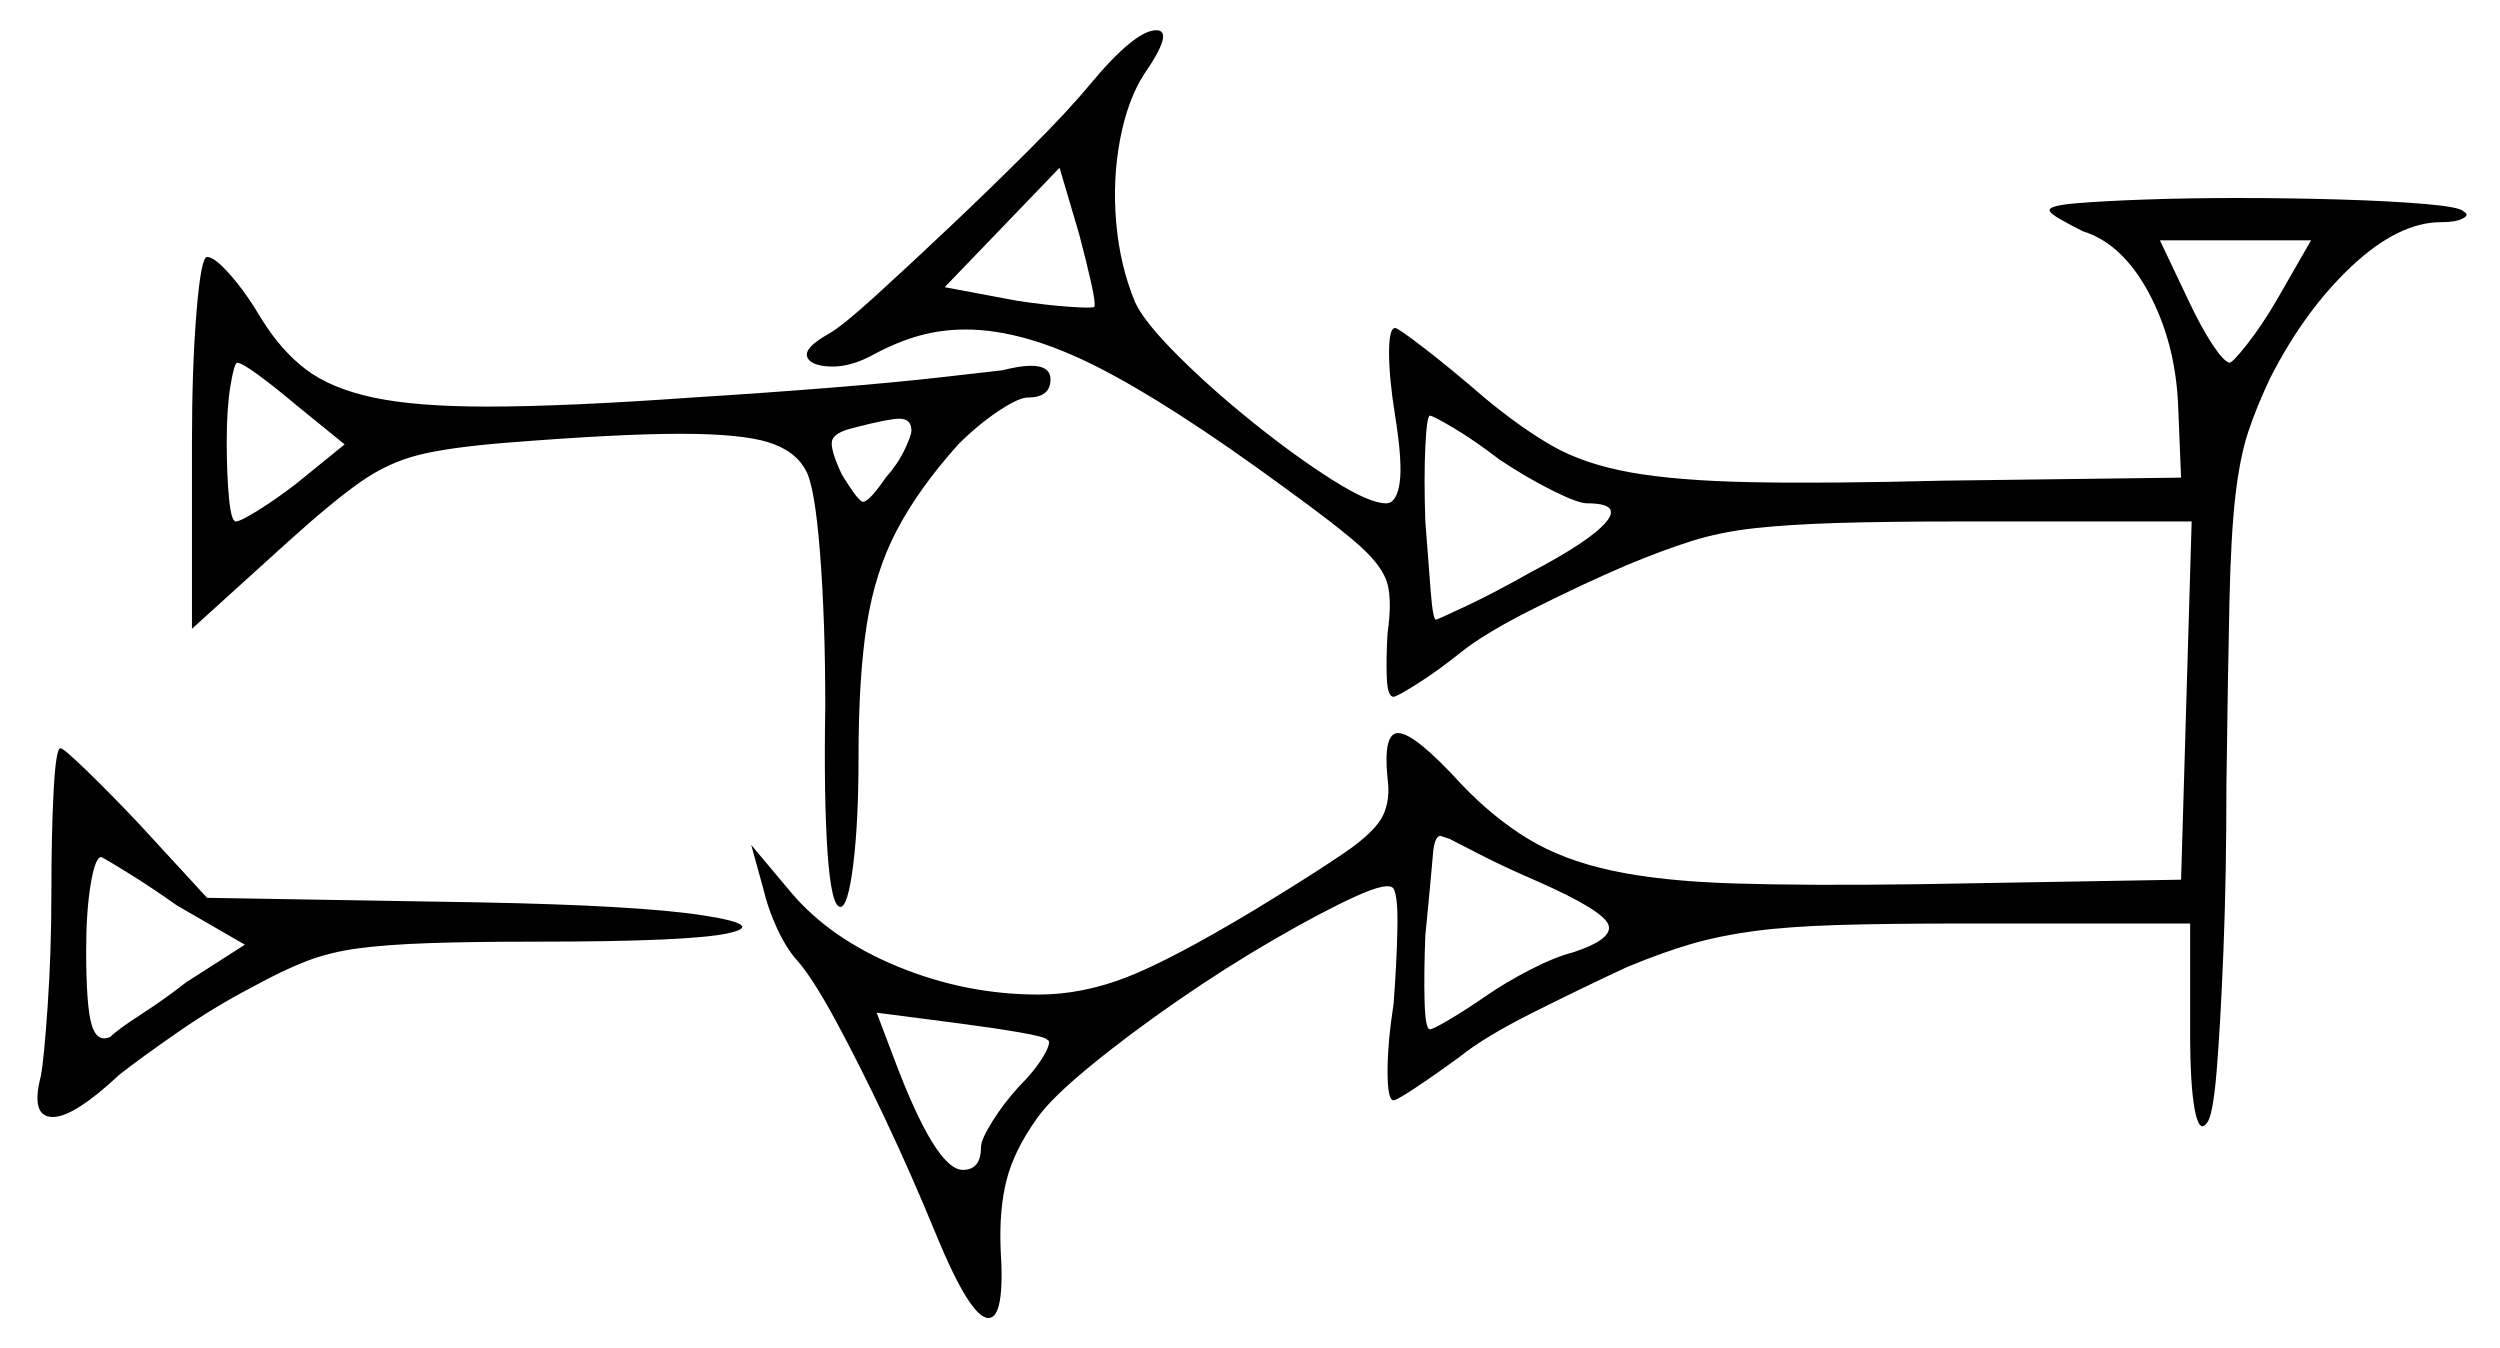 <svg xmlns="http://www.w3.org/2000/svg" width="827.0" height="446.0" viewBox="0 0 827.0 446.0"><path d="M81.0 312.5 58.5 299.5Q50.0 293.5 42.75 289.0Q35.5 284.5 33.5 283.5Q31.5 283.5 30.0 292.5Q28.5 301.5 28.5 314.5Q28.5 332.5 30.25 338.75Q32.0 345.0 36.5 343.0Q39.0 340.5 46.75 335.5Q54.5 330.5 61.5 325.0ZM346.5 344.0Q346.0 343.0 337.25 341.5Q328.5 340.0 317.0 338.5L290.0 335.0L295.5 349.5Q309.5 387.0 318.5 387.0Q324.5 387.0 324.5 379.5Q324.5 377.0 328.25 371.0Q332.0 365.0 337.0 359.5Q342.5 354.0 345.25 349.25Q348.0 344.5 346.5 344.0ZM508.5 291.5Q498.0 287.0 489.75 282.75Q481.5 278.5 479.5 277.5Q476.5 276.5 476.5 276.5Q474.5 276.5 474.0 282.75Q473.5 289.0 471.5 309.5Q471.0 322.0 471.25 331.25Q471.5 340.5 473.0 340.5Q474.0 340.5 479.5 337.25Q485.0 334.0 491.5 329.5Q498.0 325.0 506.25 320.75Q514.5 316.5 520.5 315.0Q534.0 310.5 532.0 305.75Q530.0 301.0 508.5 291.5ZM114.0 147.0 98.0 134.0Q91.5 128.5 85.75 124.25Q80.0 120.0 78.5 120.0Q77.5 120.0 76.25 127.5Q75.0 135.0 75.0 146.0Q75.0 157.0 75.75 164.75Q76.5 172.5 78.0 172.5Q79.5 172.5 85.5 168.75Q91.5 165.0 98.0 160.0ZM301.5 142.5Q301.5 138.5 297.5 138.5Q294.0 138.5 282.5 141.5Q276.0 143.0 275.25 145.75Q274.5 148.5 278.5 157.0Q284.0 166.0 285.5 166.0Q287.5 166.0 293.0 158.0Q297.0 153.5 299.25 148.75Q301.5 144.0 301.5 142.5ZM362.0 101.5Q362.5 100.5 361.0 93.75Q359.5 87.0 357.0 77.5L350.5 55.5L312.5 95.0L336.5 99.5Q346.5 101.0 354.0 101.5Q361.5 102.0 362.0 101.5ZM496.0 152.0Q487.5 145.5 480.75 141.5Q474.0 137.5 473.0 137.5Q472.0 137.5 471.5 147.75Q471.0 158.0 471.5 172.5Q472.5 185.5 473.25 195.25Q474.0 205.0 475.0 205.0Q476.5 204.5 485.5 200.25Q494.5 196.0 506.0 189.5Q526.0 179.0 531.25 172.75Q536.5 166.5 525.0 166.5Q522.0 166.5 513.5 162.25Q505.0 158.0 496.0 152.0ZM753.0 99.5 764.5 79.5H714.5L724.0 99.5Q728.0 108.0 731.75 113.75Q735.5 119.5 737.5 120.0Q738.5 120.0 743.25 114.0Q748.0 108.0 753.0 99.5ZM17.0 295.0Q17.0 275.5 17.75 261.5Q18.5 247.5 20.0 247.5Q21.0 247.5 28.5 254.75Q36.0 262.0 45.5 272.0L68.5 297.0L158.5 298.5Q211.0 299.5 232.25 302.75Q253.5 306.0 240.75 308.75Q228.0 311.5 177.5 311.5Q155.5 311.5 141.5 312.0Q127.5 312.5 118.25 313.75Q109.0 315.0 101.25 318.0Q93.5 321.0 83.5 326.5Q71.0 333.0 58.75 341.5Q46.5 350.0 39.5 355.5Q24.5 369.5 17.5 369.5Q10.0 369.5 13.5 356.0Q14.5 351.0 15.75 333.0Q17.0 315.0 17.0 295.0ZM63.5 208.0V146.5Q63.5 121.5 65.0 103.25Q66.5 85.0 68.5 85.0Q71.0 85.0 76.25 91.0Q81.5 97.0 86.5 105.5Q93.0 116.0 101.25 122.25Q109.5 128.5 123.5 131.5Q137.5 134.5 161.0 134.5Q187.0 134.5 229.0 131.5Q253.0 130.0 274.75 128.25Q296.5 126.5 311.75 124.75Q327.0 123.0 331.5 122.5Q337.5 121.0 341.0 121.0Q347.5 121.0 347.5 125.5Q347.5 131.5 340.0 131.5Q337.0 131.5 330.25 136.0Q323.5 140.5 317.0 147.0Q304.0 161.5 296.75 175.25Q289.5 189.0 286.75 206.5Q284.0 224.0 284.0 250.5Q284.0 272.0 282.25 286.0Q280.5 300.0 278.0 300.0Q275.0 300.0 273.75 282.0Q272.5 264.0 273.0 233.5Q273.0 205.0 271.25 182.75Q269.5 160.5 266.5 155.5Q263.0 149.0 254.0 146.25Q245.0 143.5 225.0 143.5Q204.5 143.5 167.0 146.5Q148.5 148.0 138.5 150.5Q128.5 153.0 119.5 159.25Q110.5 165.5 95.5 179.0ZM360.5 28.0Q375.5 10.0 382.5 10.0Q388.5 10.0 378.5 24.5Q373.0 33.0 370.5 46.25Q368.0 59.5 369.25 73.75Q370.5 88.0 375.5 100.0Q378.5 106.5 389.5 117.5Q400.5 128.5 414.5 139.75Q428.5 151.0 440.75 158.75Q453.0 166.5 458.5 166.5Q462.0 166.5 463.0 159.75Q464.0 153.0 461.5 137.5Q459.5 125.0 459.5 116.75Q459.5 108.5 461.5 108.5Q462.5 108.5 471.25 115.25Q480.0 122.0 491.0 131.5Q503.0 141.5 513.5 147.5Q524.0 153.5 539.25 156.25Q554.5 159.0 579.0 159.5Q603.5 160.0 643.0 159.0L721.5 158.0L720.5 133.5Q719.5 113.0 710.75 96.75Q702.0 80.5 689.0 76.5Q685.0 74.5 681.5 72.5Q678.0 70.5 678.0 69.5Q678.0 68.0 686.75 67.25Q695.5 66.5 709.75 66.0Q724.0 65.5 740.0 65.5Q757.5 65.5 774.25 66.0Q791.0 66.5 802.5 67.5Q814.0 68.5 815.0 70.0Q817.0 71.0 814.75 72.25Q812.5 73.5 807.5 73.5Q793.5 73.5 778.0 88.0Q762.5 102.5 751.0 125.0Q746.5 134.5 743.75 142.75Q741.0 151.0 739.5 163.75Q738.0 176.5 737.5 199.0Q737.0 221.5 736.5 259.5Q736.5 290.0 735.5 314.75Q734.5 339.5 733.25 354.5Q732.0 369.5 730.0 371.5Q727.5 375.0 726.0 367.0Q724.5 359.0 724.5 341.5V305.5H649.0Q624.0 305.5 607.75 306.0Q591.5 306.5 580.25 308.0Q569.0 309.5 559.5 312.25Q550.0 315.0 538.0 320.0Q524.0 326.5 507.5 334.75Q491.0 343.0 483.0 349.5Q475.5 355.0 468.75 359.5Q462.0 364.0 461.0 364.0Q459.0 364.0 459.0 354.5Q459.0 345.0 461.0 332.0Q462.0 319.0 462.25 307.75Q462.5 296.5 461.0 294.0Q459.5 291.5 448.5 296.5Q437.5 301.5 421.5 310.75Q405.5 320.0 389.25 331.25Q373.0 342.5 360.25 353.0Q347.5 363.5 343.0 370.0Q335.5 380.5 333.0 390.25Q330.5 400.0 331.0 413.0Q332.5 436.0 327.0 436.0Q321.0 436.0 309.5 408.0Q301.5 388.5 292.75 370.0Q284.0 351.5 276.25 337.25Q268.5 323.0 263.5 317.5Q260.0 313.5 257.0 307.0Q254.0 300.5 252.5 294.0L248.5 279.5L261.5 295.0Q274.5 310.5 297.0 319.75Q319.5 329.0 343.5 329.0Q358.0 329.0 372.75 323.25Q387.5 317.5 415.0 301.0Q435.5 288.5 445.25 281.75Q455.0 275.0 457.5 269.75Q460.0 264.5 459.0 257.5Q457.5 242.5 462.5 242.5Q468.0 242.5 483.5 259.5Q494.0 270.5 505.5 277.5Q517.0 284.5 533.25 288.0Q549.5 291.5 573.75 292.25Q598.0 293.0 634.5 292.5L721.5 291.0L725.0 172.5H649.0Q624.0 172.5 607.75 173.0Q591.5 173.5 580.25 174.75Q569.0 176.0 559.5 179.0Q550.0 182.0 538.0 187.0Q524.0 193.0 507.5 201.25Q491.0 209.5 483.0 216.0Q475.5 222.0 468.75 226.25Q462.0 230.5 461.0 230.5Q459.0 230.5 458.75 224.25Q458.5 218.0 459.0 209.5Q460.5 199.0 459.0 193.25Q457.5 187.5 450.0 180.75Q442.5 174.0 424.5 161.0Q387.0 133.5 362.75 121.25Q338.5 109.0 319.5 109.0Q311.5 109.0 304.25 111.0Q297.0 113.0 289.5 117.0Q281.5 121.5 274.75 121.25Q268.0 121.0 267.0 118.0Q266.0 115.0 274.0 110.5Q278.5 108.0 289.5 98.0Q300.5 88.0 314.25 75.0Q328.0 62.0 340.75 49.25Q353.5 36.5 360.5 28.0Z" fill="black" /></svg>